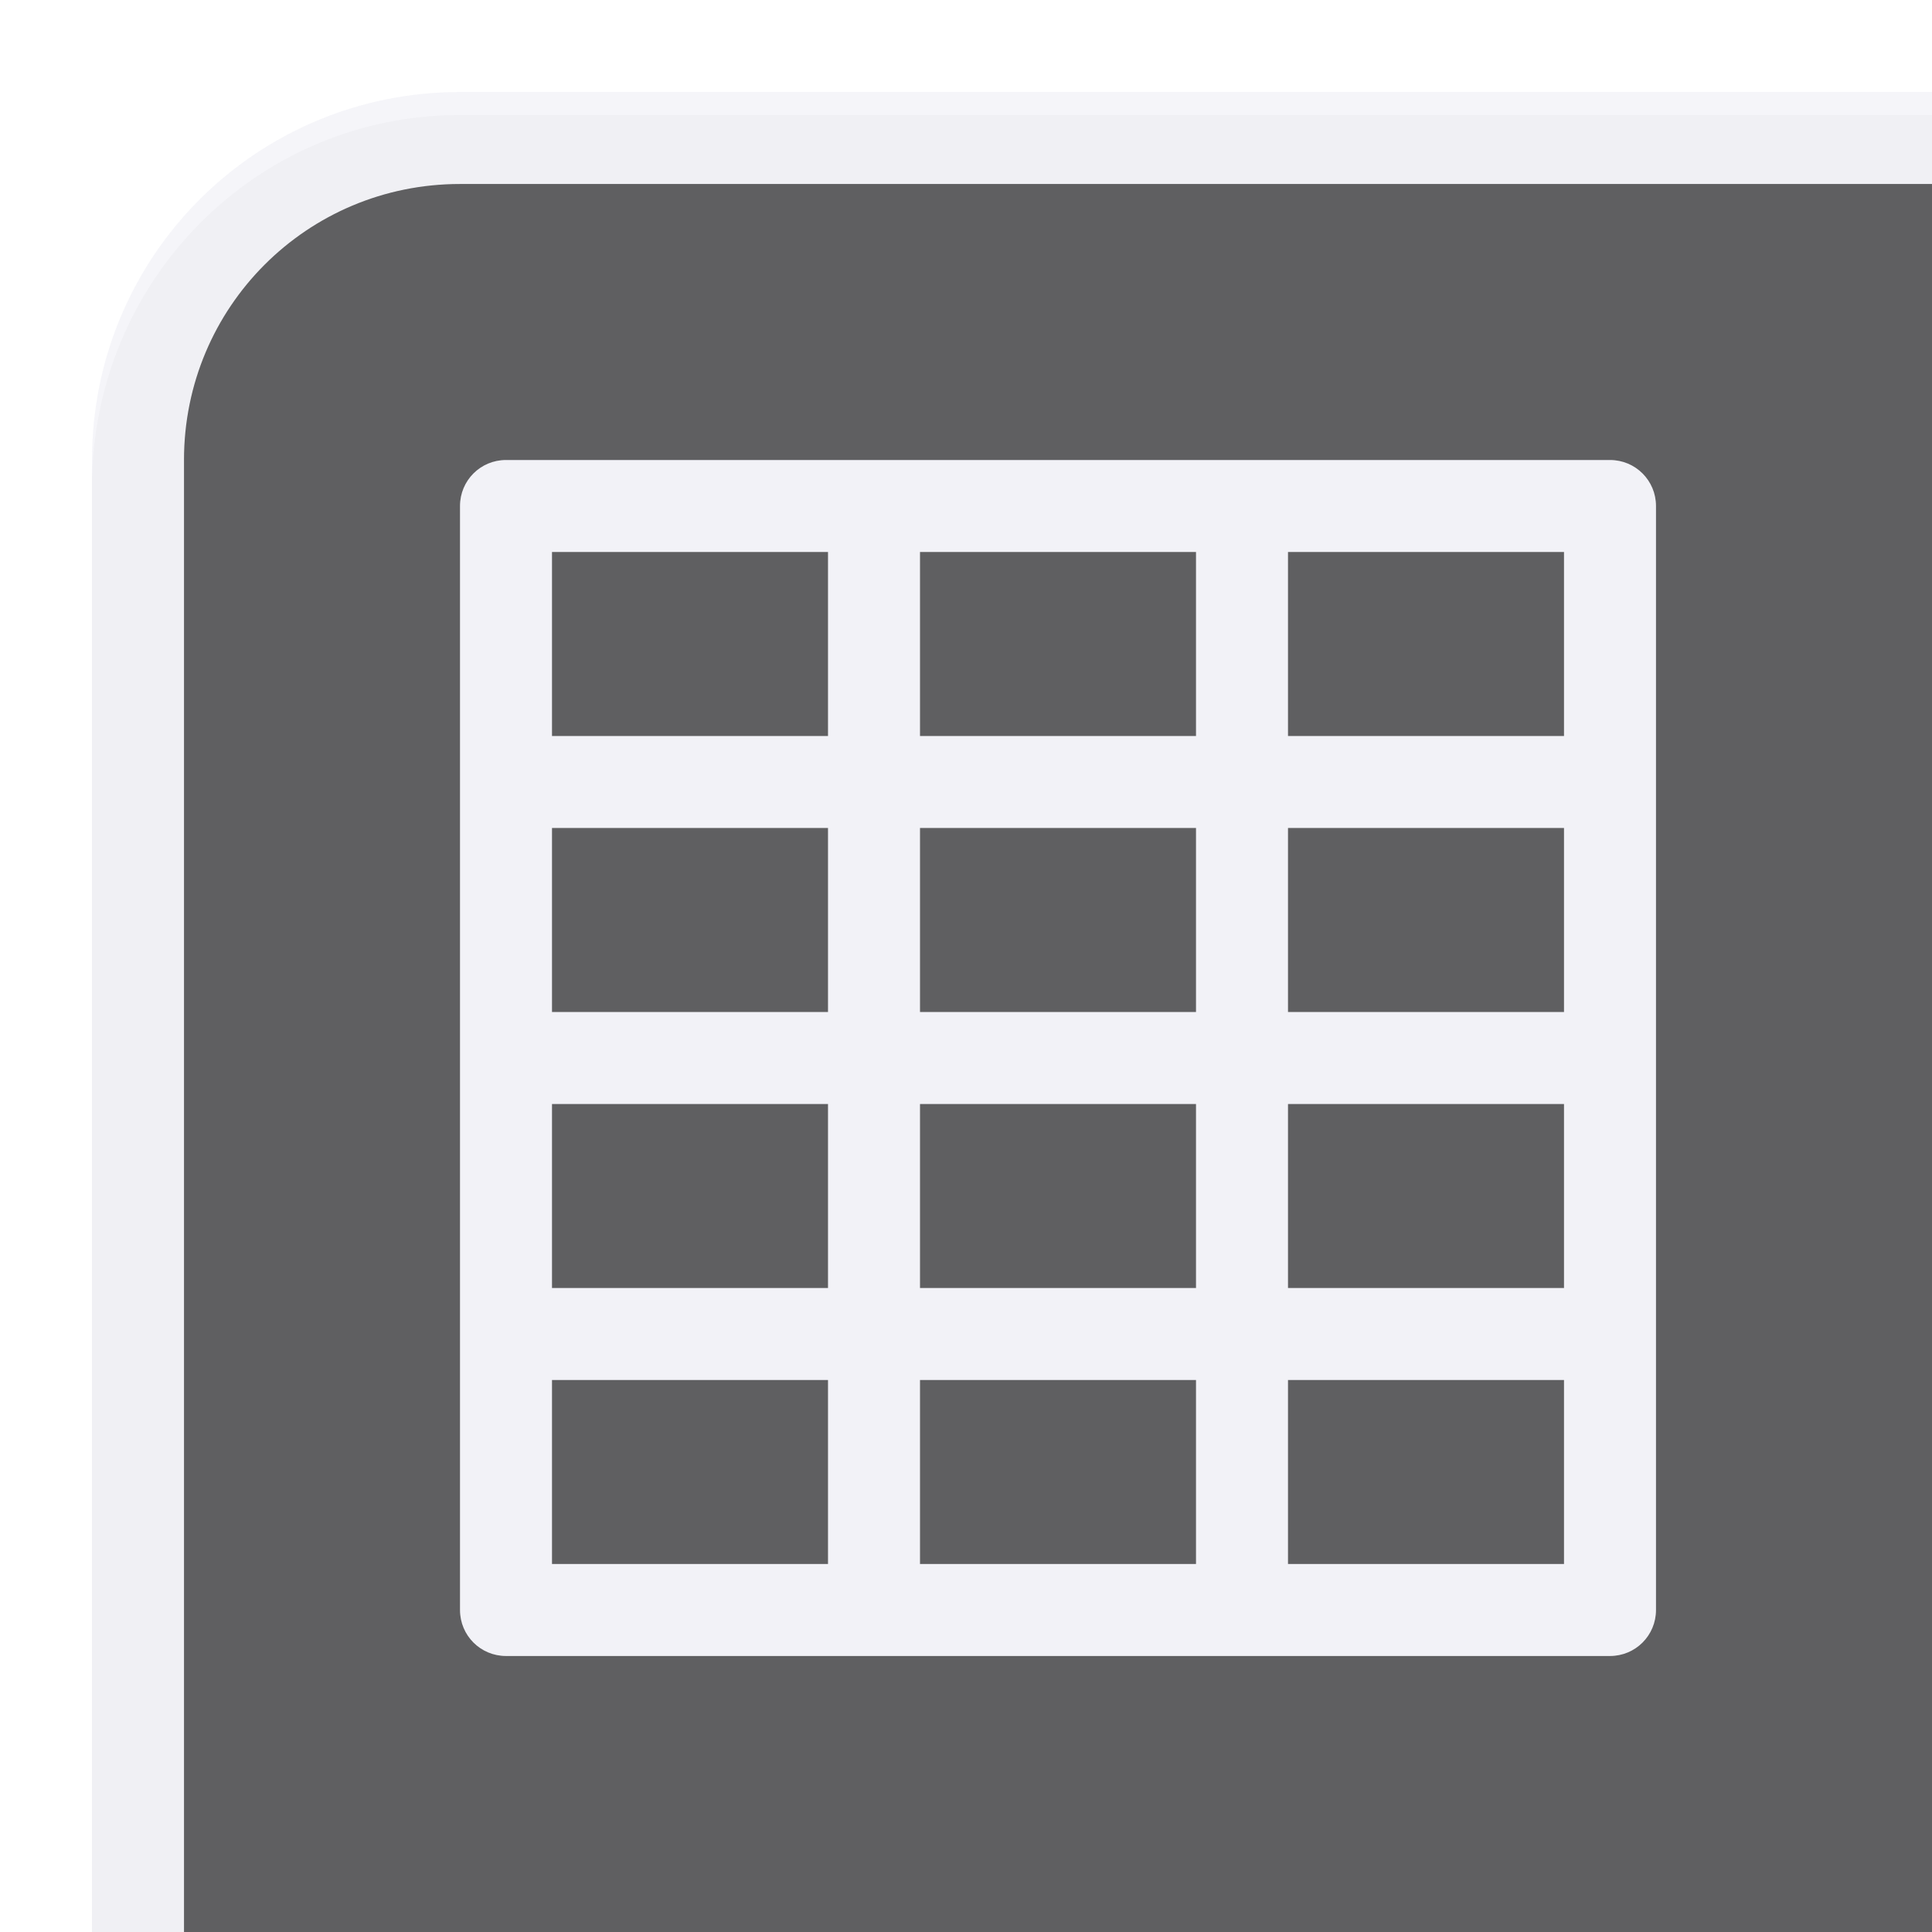 <svg height="42" viewBox="0 0 42 42" width="42" xmlns="http://www.w3.org/2000/svg" xmlns:xlink="http://www.w3.org/1999/xlink"><filter id="a" color-interpolation-filters="sRGB" height="1.098" width="1.096" x="-.048" y="-.049"><feGaussianBlur stdDeviation=".804"/></filter><path d="m2 0 0 31.42c0 4.476 3.568 8.08 8 8.08h32v-2.02-5.68-25.74-6.06h-32-6z" filter="url(#a)" opacity=".3" transform="matrix(1 0 0 -1 0 42)"/><path d="m2 42v-32c0-4.432 3.568-8 8-8h32v2h-7-25c-3.324 0-6 2.676-6 6v26 6z" fill="#f2f2f7" fill-opacity=".784"/><path d="m42 4v6 26 6h-32-6v-6-26c0-3.324 2.676-6 6-6h25z" fill="#3a3a3c" fill-opacity=".784"/><path d="m11 10c-.554 0-1 .446-1 1v24c0 .554.446 1 1 1h24c.554 0 1-.446 1-1v-24c0-.554-.446-1-1-1zm1 2h6v4h-6zm8 0h6v4h-6zm8 0h6v4h-6zm-16 6h6v4h-6zm8 0h6v4h-6zm8 0h6v4h-6zm-16 6h6v4h-6zm8 0h6v4h-6zm8 0h6v4h-6zm-16 6h6v4h-6zm8 0h6v4h-6zm8 0h6v4h-6z" fill="#f2f2f7"/></svg>